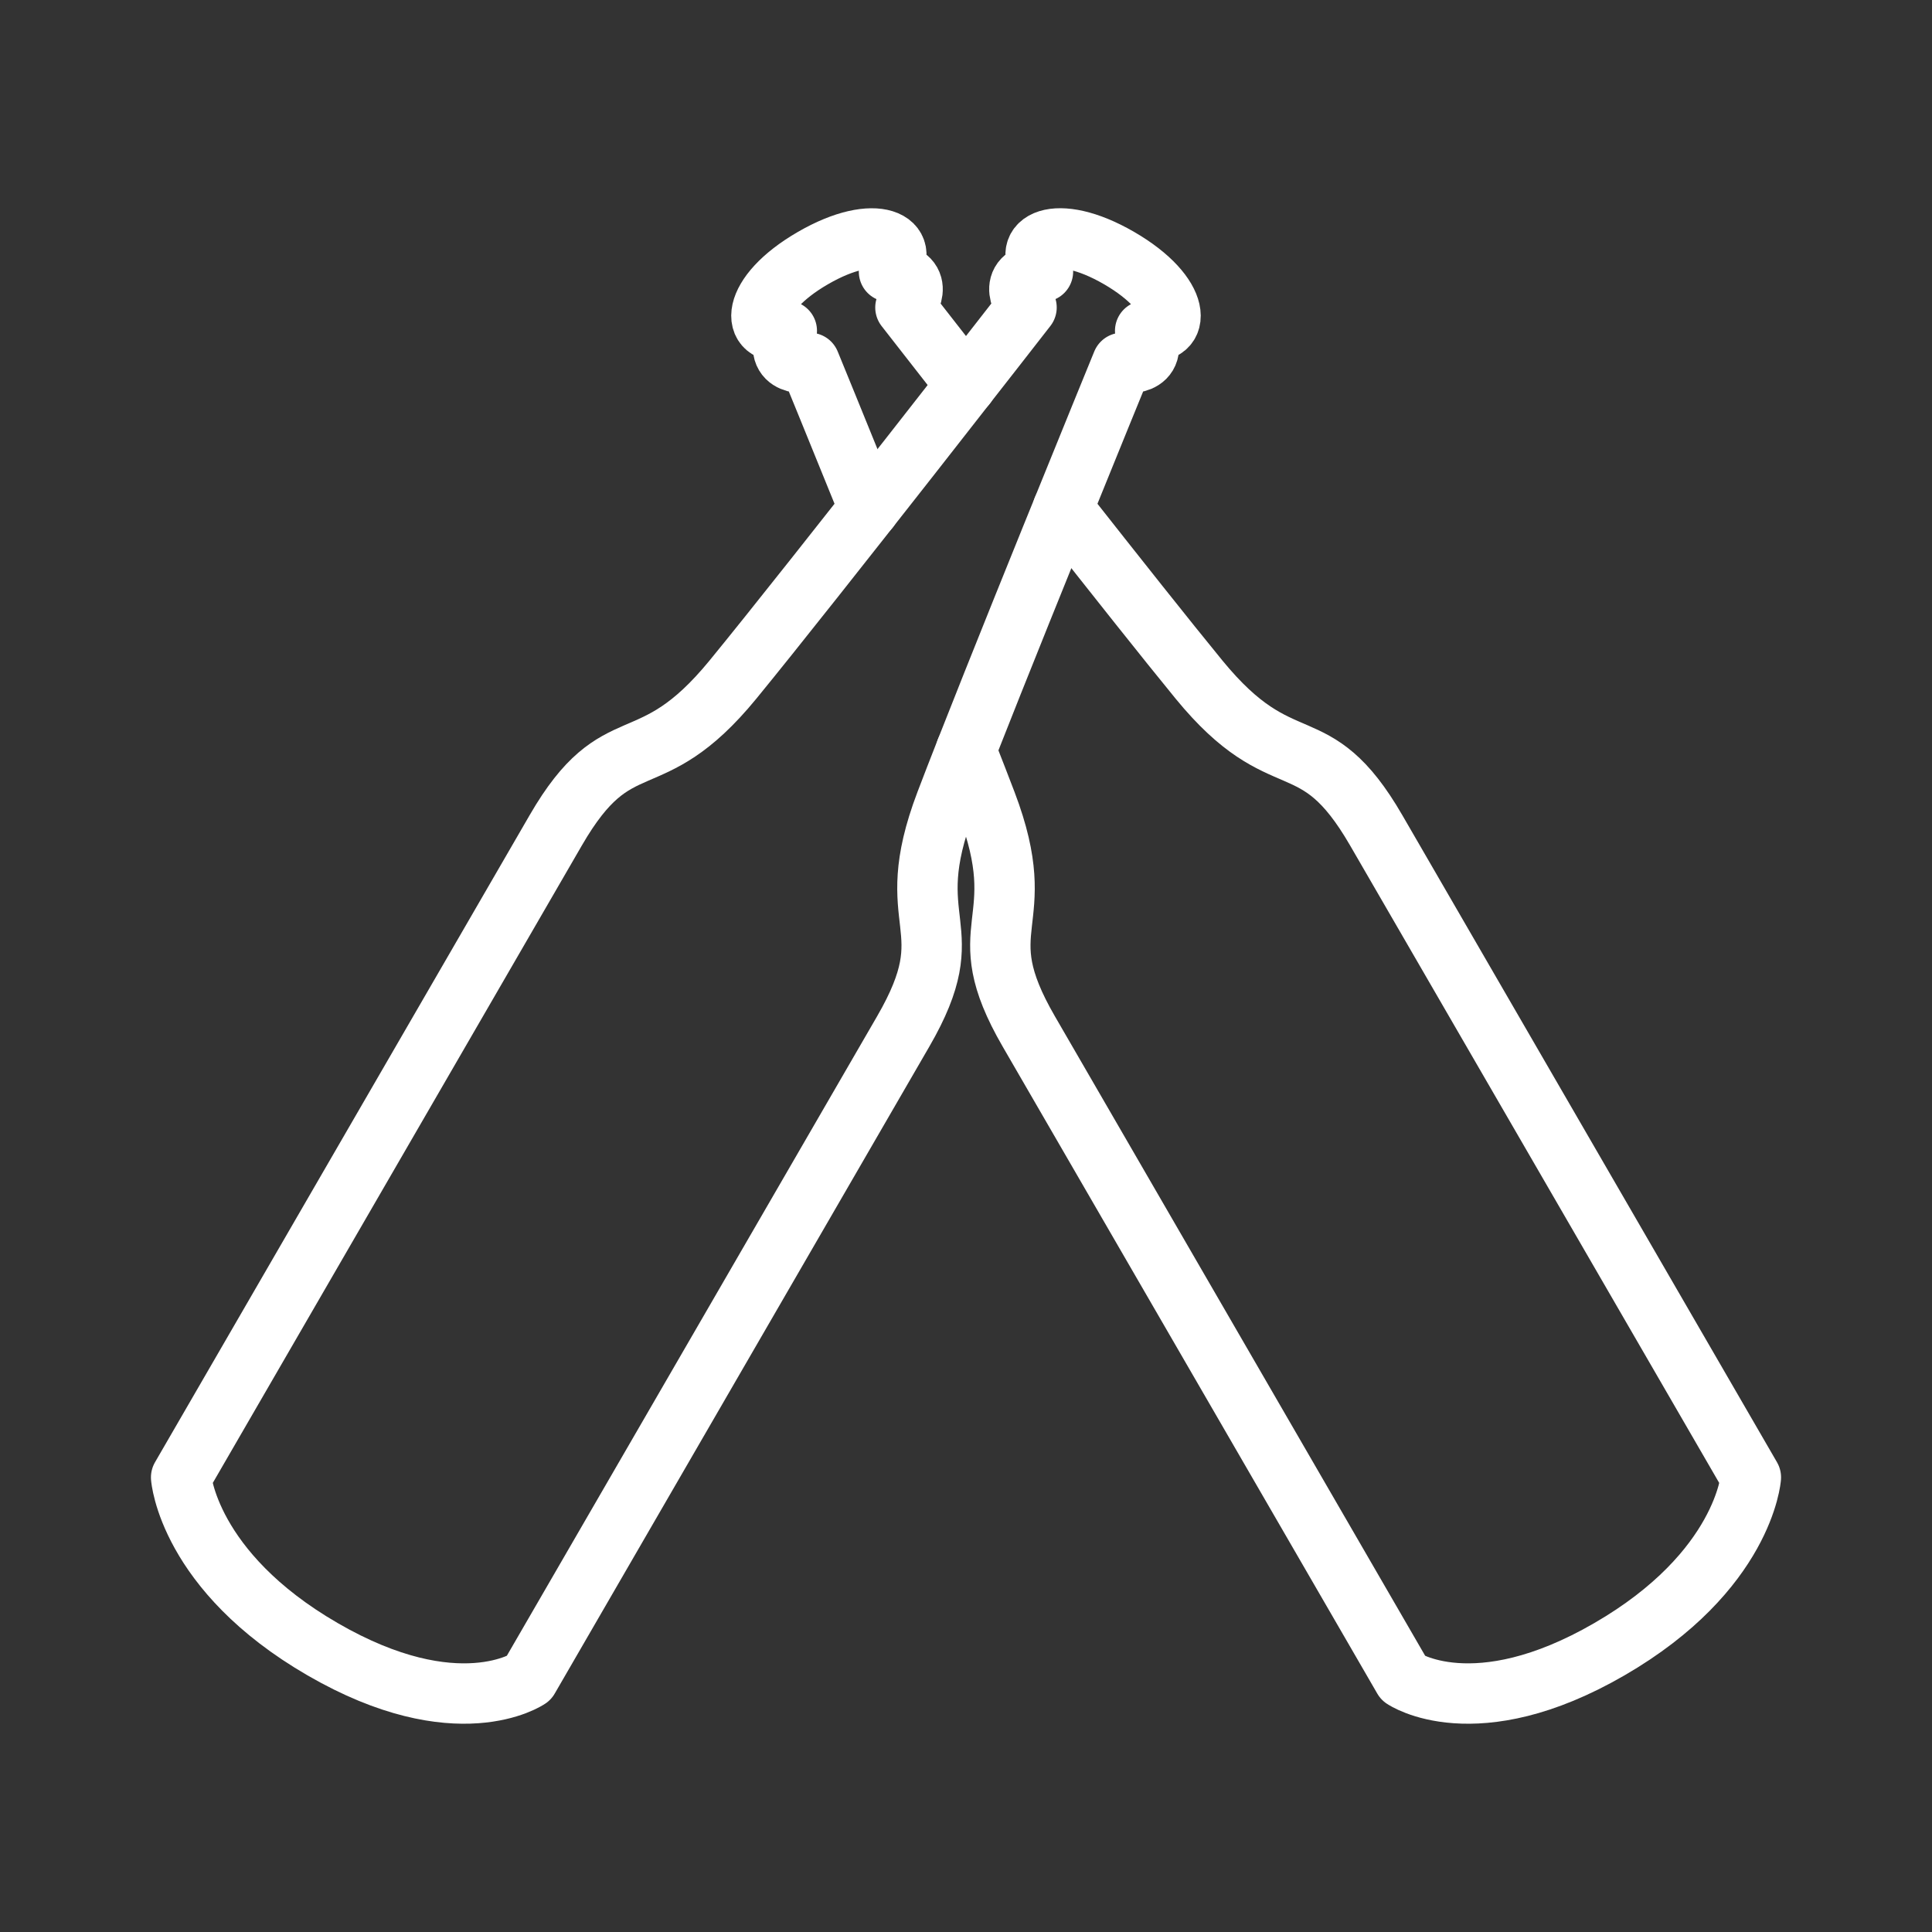 <ns0:svg xmlns:ns0="http://www.w3.org/2000/svg" viewBox="0 0 48 48" style="stroke-width:1.5px"><ns0:rect x="0" y="0" width="48" height="48" fill="#333333" stroke="none"/><ns0:defs style="stroke-width:1.5px"><ns0:style style="stroke-width:1.5px">.a{fill:none;stroke:#fff;stroke-linecap:round;stroke-linejoin:round;}</ns0:style></ns0:defs><ns0:path class="a" d="M27.802,6.411c-1.586-.918-2.48-.387-1.89.337-1.011.121-.408.891-.408.891s-5.273,6.778-7.294,9.245c-2.1,2.564-2.847,1.057-4.402,3.744L4.5,36.705s.168,2.332,3.516,4.27,5.116.727,5.116.727L22.44,25.626c1.556-2.687-.123-2.584,1.055-5.682,1.133-2.981,4.386-10.928,4.386-10.928s.968.139.57-.797C29.373,8.37,29.388,7.33,27.802,6.411Z" style="stroke-width:1.5px" /><ns0:path class="a" d="M21.593,12.638c-.822-2.028-1.475-3.622-1.475-3.622s-.968.139-.57-.797c-.922.151-.937-.889.649-1.807s2.48-.387,1.89.337c1.011.121.408.891.408.891S23.11,8.429,24,9.568" style="stroke-width:1.5px" /><ns0:path class="a" d="M26.407,12.638c1.285,1.633,2.586,3.274,3.382,4.246,2.1,2.564,2.847,1.057,4.402,3.744L43.5,36.705s-.168,2.332-3.516,4.27-5.116.727-5.116.727L25.56,25.626c-1.556-2.687.123-2.584-1.055-5.682-.14-.367-.311-.809-.505-1.302" style="stroke-width:1.5px" /></ns0:svg>